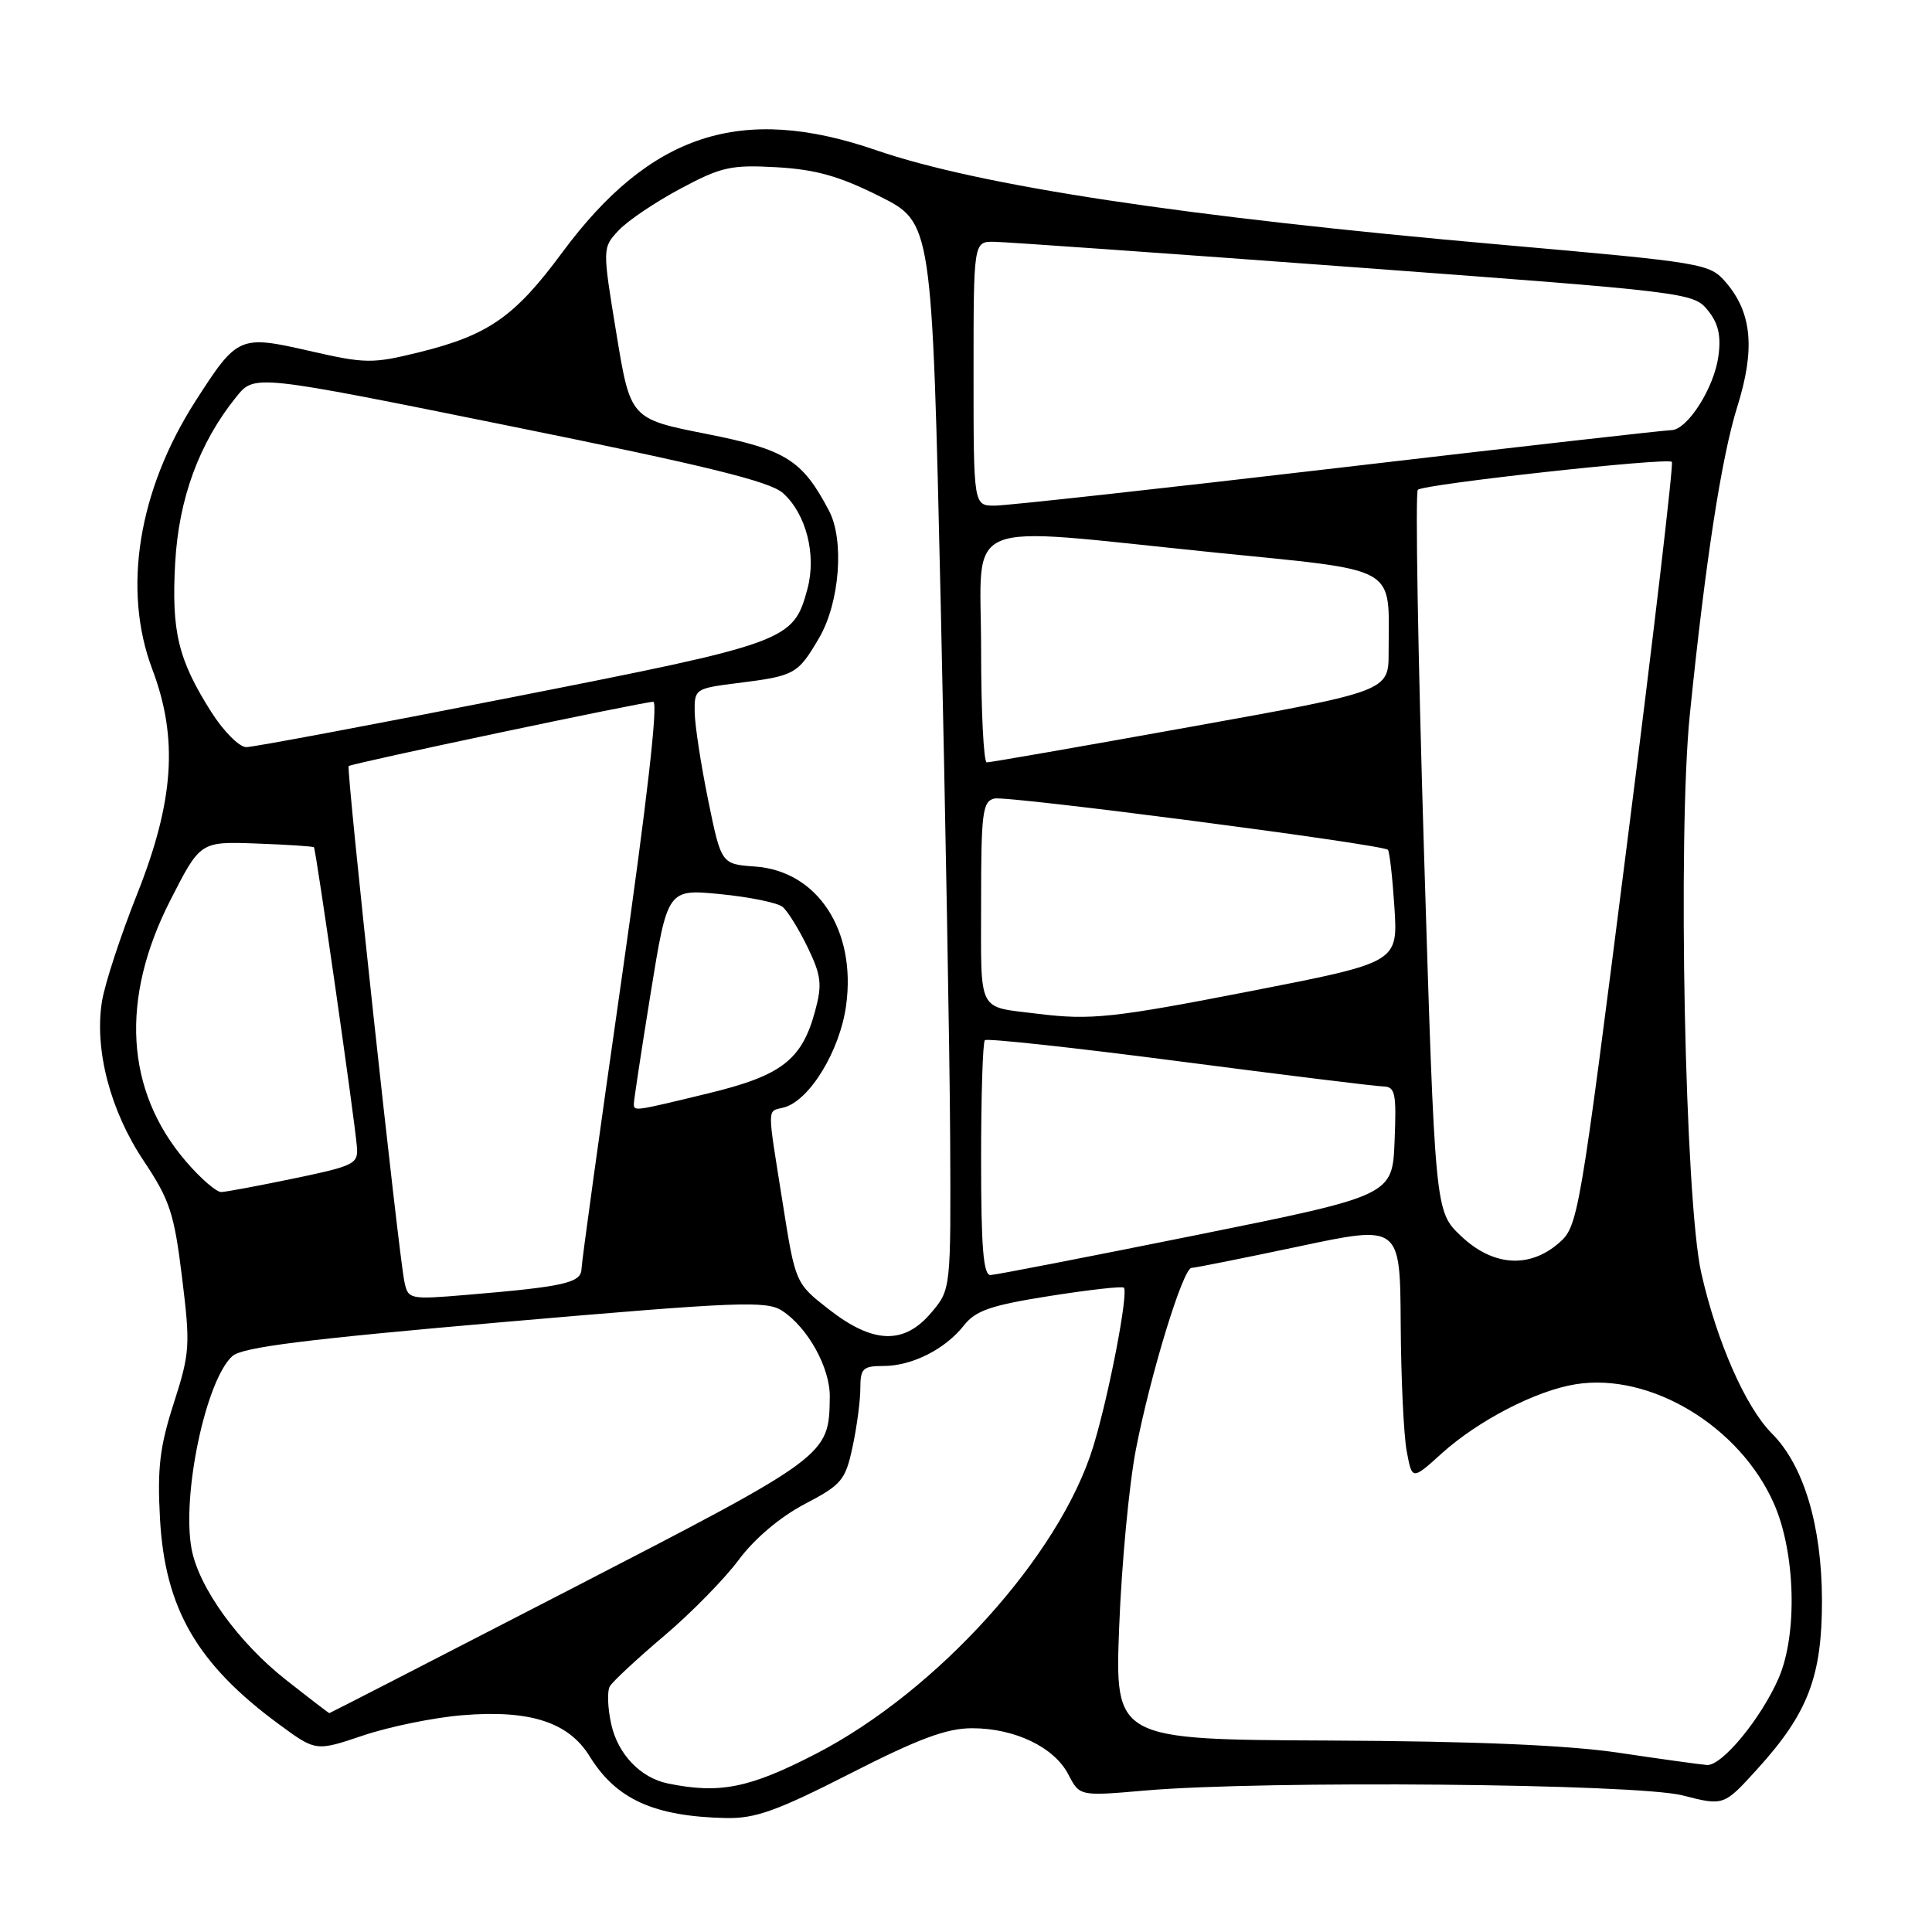 <?xml version="1.0" encoding="UTF-8" standalone="no"?>
<!DOCTYPE svg PUBLIC "-//W3C//DTD SVG 1.1//EN" "http://www.w3.org/Graphics/SVG/1.1/DTD/svg11.dtd" >
<svg xmlns="http://www.w3.org/2000/svg" xmlns:xlink="http://www.w3.org/1999/xlink" version="1.1" viewBox="0 0 256 256">
 <g >
 <path fill="currentColor"
d=" M 112.66 235.00 C 121.75 230.37 125.43 229.00 128.81 229.00 C 134.47 229.00 139.70 231.51 141.57 235.14 C 143.06 238.01 143.06 238.01 151.78 237.25 C 167.56 235.89 216.86 236.34 222.95 237.90 C 228.41 239.30 228.41 239.30 232.86 234.40 C 239.58 227.00 241.44 222.13 241.42 212.00 C 241.39 202.13 239.00 194.17 234.79 189.95 C 231.30 186.46 227.50 177.81 225.43 168.69 C 223.27 159.18 222.28 110.78 223.91 94.69 C 225.97 74.41 228.10 60.60 230.20 53.89 C 232.59 46.27 232.15 41.45 228.70 37.43 C 226.53 34.91 225.92 34.81 198.99 32.43 C 156.88 28.72 129.84 24.63 116.09 19.90 C 98.22 13.74 86.17 17.68 74.48 33.48 C 68.20 41.98 64.71 44.41 55.57 46.67 C 49.31 48.21 48.45 48.20 40.97 46.49 C 31.73 44.38 31.45 44.51 25.92 53.12 C 18.31 64.98 16.19 78.14 20.19 88.71 C 23.63 97.84 23.07 106.13 18.16 118.50 C 15.97 124.00 13.88 130.39 13.51 132.70 C 12.49 139.09 14.61 147.19 19.04 153.82 C 22.50 159.00 23.08 160.77 24.12 169.26 C 25.23 178.27 25.17 179.26 23.03 185.92 C 21.17 191.68 20.83 194.54 21.20 201.25 C 21.86 213.16 26.12 220.51 37.01 228.51 C 41.86 232.07 41.86 232.07 48.12 229.96 C 51.56 228.80 57.46 227.59 61.22 227.28 C 70.19 226.53 75.33 228.18 78.13 232.72 C 81.66 238.43 86.66 240.69 96.20 240.90 C 100.08 240.98 102.94 239.96 112.66 235.00 Z  M 88.50 236.32 C 84.88 235.58 81.89 232.46 81.00 228.50 C 80.52 226.36 80.43 224.08 80.81 223.44 C 81.19 222.80 84.42 219.79 88.00 216.76 C 91.58 213.73 96.03 209.19 97.90 206.67 C 99.99 203.86 103.37 201.01 106.62 199.30 C 111.53 196.73 112.02 196.15 112.97 191.71 C 113.54 189.07 114.00 185.57 114.00 183.95 C 114.00 181.33 114.34 181.00 117.05 181.00 C 120.84 181.00 125.23 178.79 127.72 175.63 C 129.28 173.65 131.28 172.96 139.06 171.73 C 144.25 170.91 148.69 170.41 148.91 170.62 C 149.57 171.21 146.93 184.93 144.85 191.71 C 140.44 206.08 124.19 224.08 108.15 232.37 C 99.30 236.94 95.38 237.73 88.50 236.32 Z  M 214.50 232.25 C 207.70 231.24 195.43 230.72 176.11 230.63 C 147.72 230.50 147.72 230.50 148.30 215.50 C 148.62 207.25 149.61 196.71 150.51 192.07 C 152.45 182.06 156.76 168.00 157.89 168.00 C 158.33 168.00 164.72 166.72 172.10 165.16 C 185.52 162.31 185.52 162.31 185.60 175.41 C 185.64 182.61 186.00 190.22 186.40 192.31 C 187.11 196.13 187.11 196.13 191.02 192.60 C 195.85 188.23 203.55 184.25 208.79 183.42 C 218.69 181.83 230.56 189.00 235.07 199.27 C 237.91 205.74 238.20 216.53 235.69 222.34 C 233.36 227.71 228.15 234.03 226.17 233.87 C 225.25 233.80 220.00 233.07 214.50 232.25 Z  M 37.93 222.62 C 31.62 217.67 26.35 210.37 25.39 205.27 C 24.05 198.12 27.27 182.87 30.79 179.69 C 32.10 178.51 40.46 177.46 66.92 175.16 C 97.96 172.47 101.57 172.33 103.65 173.69 C 107.06 175.93 110.01 181.26 109.95 185.12 C 109.85 192.90 109.84 192.91 75.64 210.56 C 58.12 219.60 43.72 227.00 43.64 227.00 C 43.56 227.00 40.99 225.03 37.93 222.62 Z  M 109.86 173.52 C 105.39 170.04 105.39 170.04 103.69 159.27 C 101.62 146.24 101.61 147.34 103.85 146.75 C 107.26 145.86 111.30 139.24 112.12 133.19 C 113.47 123.26 108.31 115.40 100.04 114.82 C 95.57 114.50 95.57 114.50 93.83 106.00 C 92.88 101.33 92.07 96.09 92.05 94.37 C 92.00 91.30 92.12 91.22 97.66 90.52 C 105.34 89.56 105.70 89.36 108.53 84.54 C 111.26 79.89 111.91 71.60 109.85 67.68 C 106.31 60.94 104.14 59.58 93.63 57.50 C 83.53 55.50 83.53 55.50 81.67 44.16 C 79.81 32.83 79.81 32.83 81.99 30.51 C 83.19 29.23 86.88 26.75 90.18 24.99 C 95.57 22.11 96.87 21.82 102.91 22.16 C 108.10 22.46 111.23 23.34 116.57 26.02 C 123.50 29.50 123.50 29.50 124.65 80.00 C 125.27 107.78 125.84 139.58 125.90 150.67 C 126.00 170.85 126.00 170.85 123.41 173.92 C 119.81 178.20 115.71 178.08 109.86 173.52 Z  M 53.59 169.86 C 52.82 166.31 45.85 101.81 46.20 101.51 C 46.63 101.14 85.30 92.98 86.56 92.99 C 87.24 93.00 85.70 106.41 82.36 129.75 C 79.46 149.96 77.07 167.25 77.05 168.16 C 77.00 169.99 74.72 170.50 61.80 171.58 C 54.28 172.21 54.08 172.17 53.59 169.86 Z  M 130.00 153.67 C 130.00 145.23 130.22 138.11 130.50 137.83 C 130.77 137.56 142.36 138.82 156.25 140.63 C 170.14 142.44 182.31 143.94 183.29 143.96 C 184.88 144.00 185.05 144.84 184.79 151.21 C 184.50 158.41 184.50 158.41 158.50 163.66 C 144.20 166.54 131.94 168.93 131.25 168.95 C 130.30 168.99 130.00 165.29 130.00 153.67 Z  M 193.56 163.75 C 190.15 160.50 190.15 160.50 188.69 113.00 C 187.89 86.88 187.52 65.23 187.87 64.90 C 188.67 64.15 220.93 60.60 221.53 61.20 C 221.77 61.44 219.09 84.33 215.56 112.05 C 209.25 161.73 209.11 162.51 206.52 164.74 C 202.58 168.13 197.77 167.76 193.56 163.75 Z  M 24.61 153.86 C 16.61 144.51 15.89 132.37 22.57 119.29 C 26.54 111.50 26.54 111.50 33.96 111.77 C 38.03 111.92 41.47 112.14 41.60 112.27 C 41.86 112.53 46.98 148.18 47.29 151.94 C 47.49 154.22 46.97 154.48 39.00 156.14 C 34.33 157.11 29.97 157.93 29.33 157.95 C 28.68 157.98 26.56 156.14 24.61 153.86 Z  M 83.99 146.25 C 83.98 145.84 84.98 139.26 86.21 131.64 C 88.45 117.79 88.45 117.79 95.47 118.48 C 99.34 118.86 103.04 119.62 103.70 120.17 C 104.36 120.71 105.85 123.12 107.01 125.51 C 108.82 129.26 108.96 130.43 108.02 133.92 C 106.26 140.46 103.59 142.52 93.79 144.89 C 83.92 147.28 84.00 147.27 83.99 146.25 Z  M 137.50 134.33 C 129.41 133.32 130.00 134.48 130.00 119.60 C 130.00 107.70 130.19 106.19 131.75 105.81 C 133.44 105.40 183.09 111.87 183.90 112.60 C 184.12 112.80 184.51 116.24 184.77 120.24 C 185.23 127.52 185.23 127.52 165.87 131.30 C 147.45 134.89 144.53 135.20 137.50 134.33 Z  M 130.00 86.00 C 130.00 68.34 126.66 69.73 160.67 73.18 C 185.77 75.73 184.00 74.72 184.00 86.42 C 184.00 91.59 184.00 91.59 157.75 96.31 C 143.31 98.91 131.16 101.03 130.75 101.02 C 130.34 101.01 130.00 94.25 130.00 86.00 Z  M 28.00 94.35 C 23.61 87.42 22.71 83.71 23.21 74.62 C 23.68 66.04 26.40 58.66 31.34 52.55 C 33.73 49.60 33.73 49.60 67.61 56.46 C 93.56 61.71 102.03 63.79 103.75 65.34 C 106.82 68.09 108.21 73.51 106.99 78.03 C 105.13 84.94 104.44 85.19 67.90 92.38 C 49.42 96.02 33.55 99.00 32.63 99.00 C 31.71 99.00 29.63 96.91 28.00 94.35 Z  M 129.00 49.50 C 129.00 32.00 129.00 32.00 131.75 32.04 C 133.26 32.06 154.72 33.58 179.43 35.41 C 223.59 38.68 224.40 38.78 226.28 41.10 C 227.69 42.83 228.07 44.47 227.70 47.19 C 227.13 51.42 223.57 57.00 221.43 57.00 C 220.64 57.00 200.78 59.25 177.30 62.00 C 153.82 64.75 133.35 67.00 131.81 67.00 C 129.00 67.00 129.00 67.00 129.00 49.50 Z "/>
</g>
</svg>